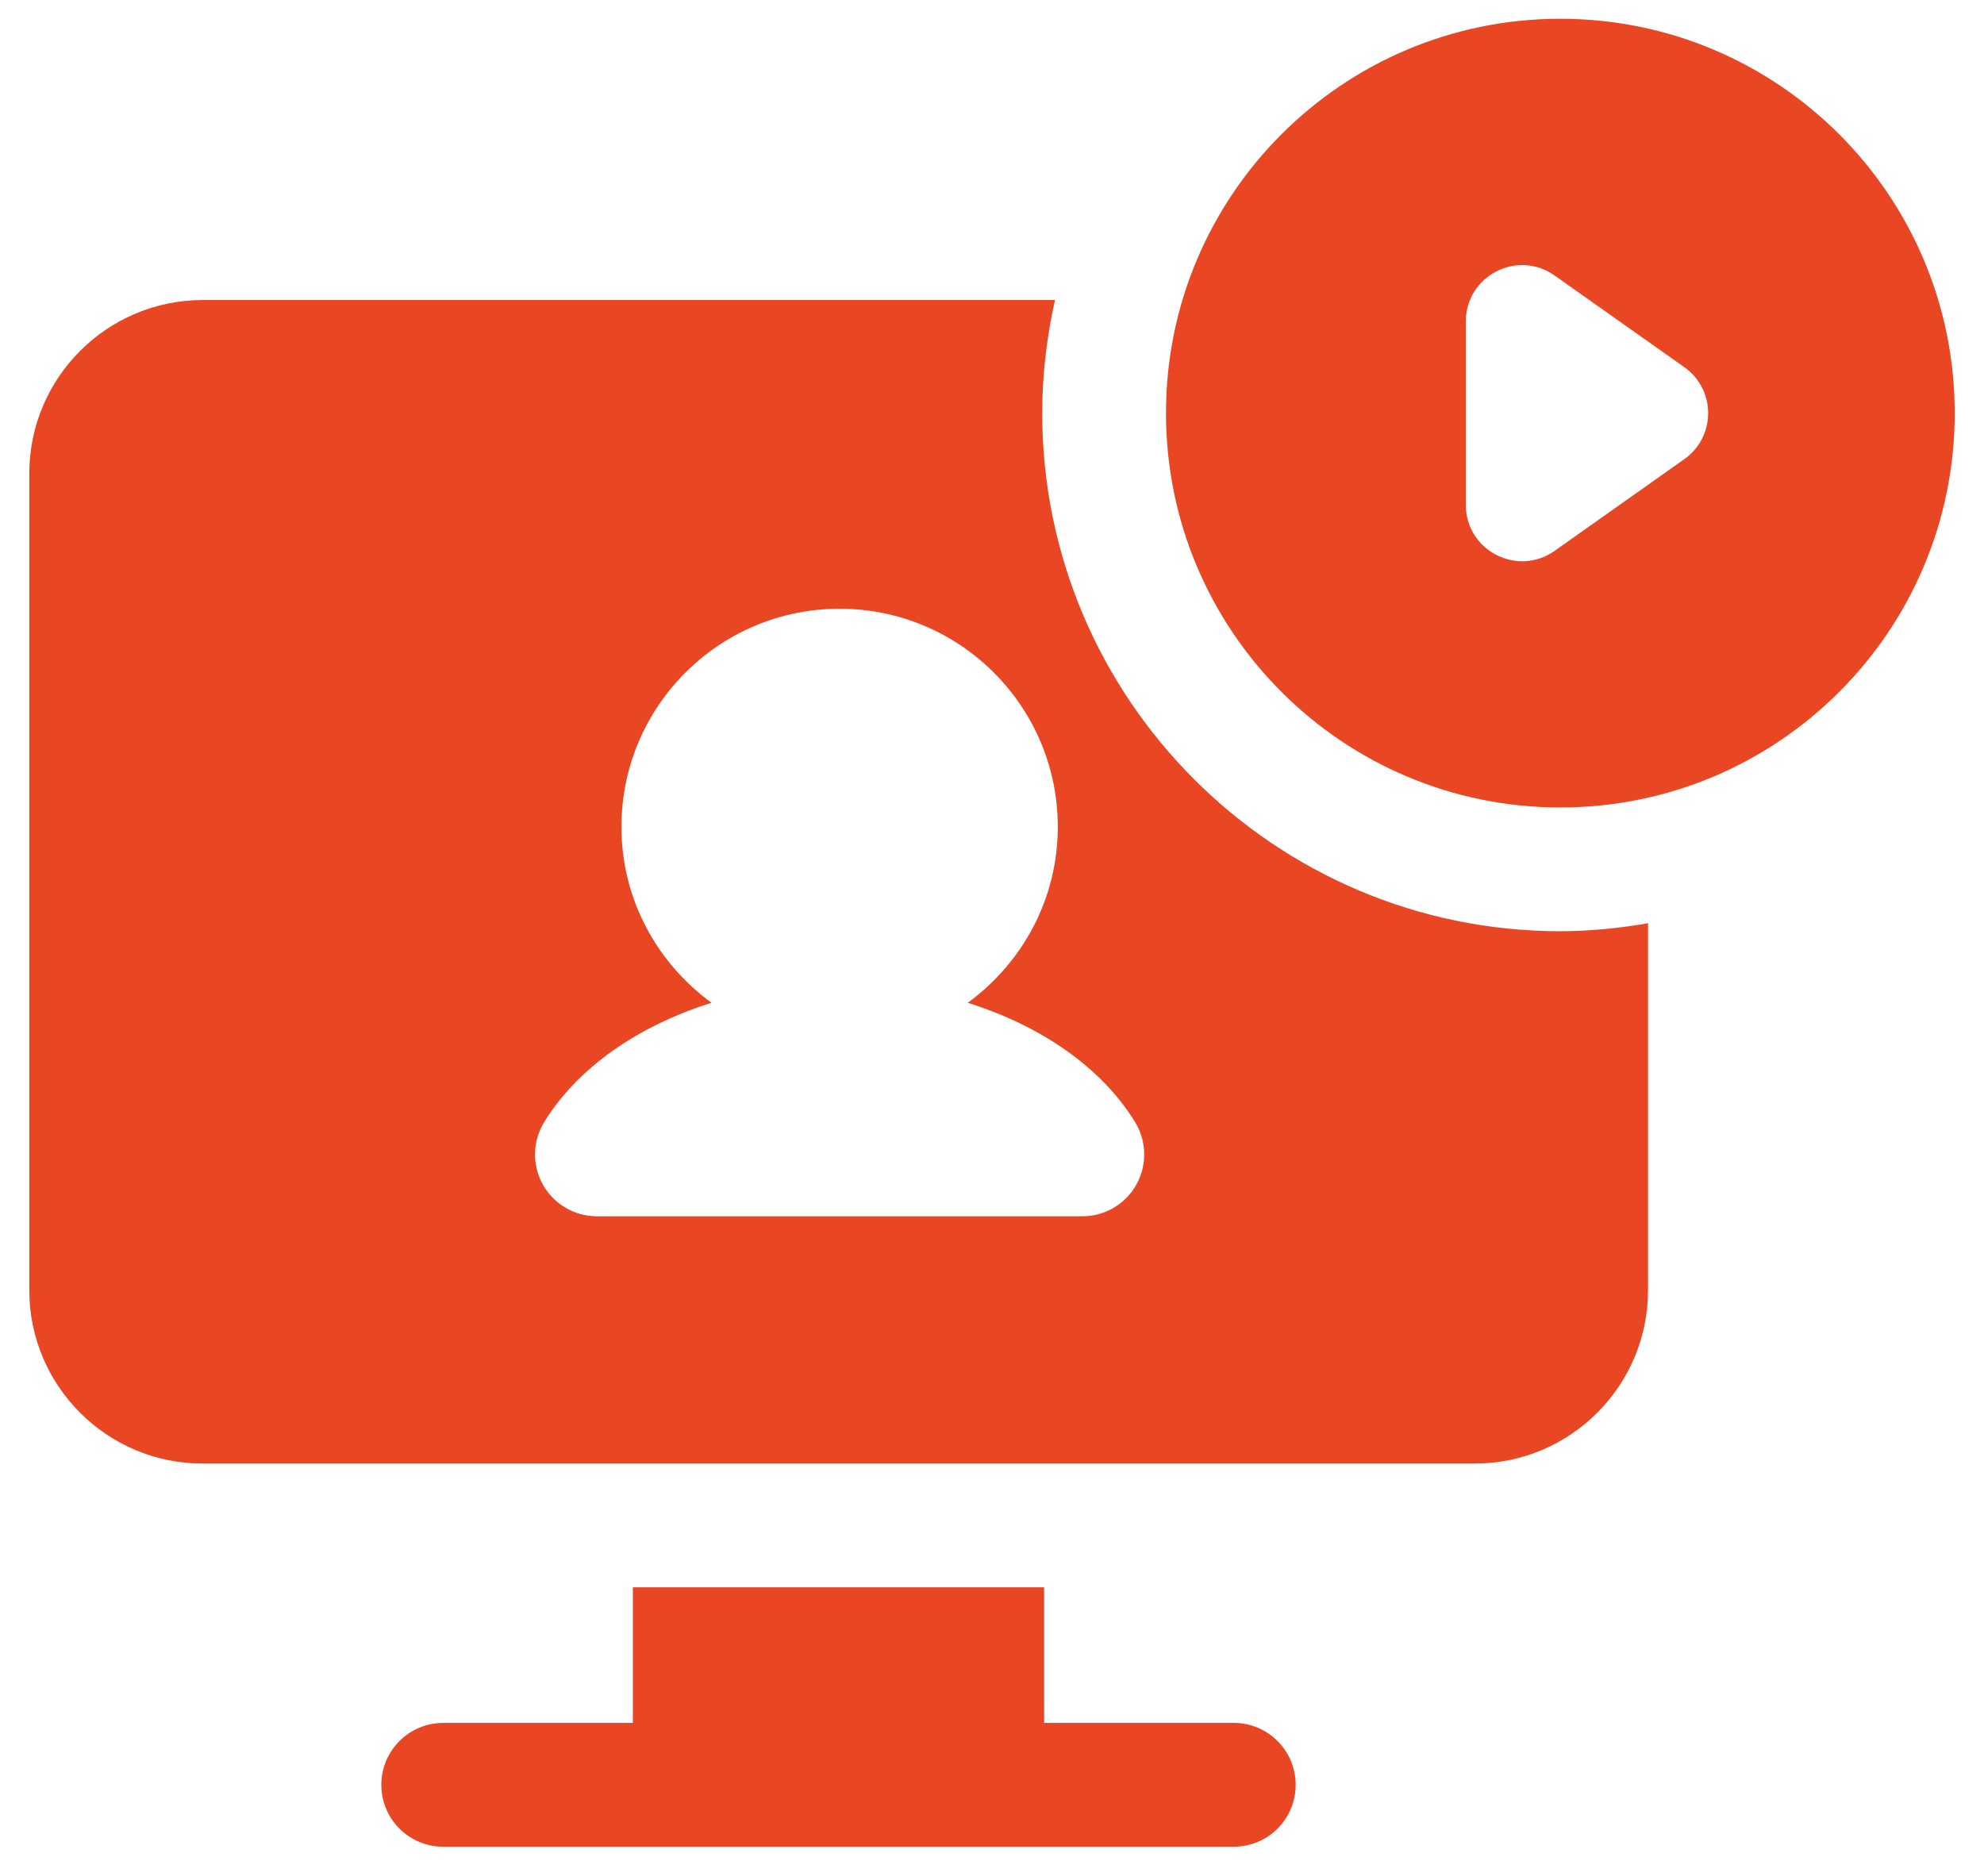 <svg width="55" height="52" viewBox="0 0 55 52" fill="none" xmlns="http://www.w3.org/2000/svg">
<path d="M43.255 0.52C37.218 0.52 32.323 5.415 32.323 11.452C32.323 17.489 37.218 22.385 43.255 22.385C49.292 22.385 54.188 17.489 54.188 11.452C54.188 5.415 49.292 0.52 43.255 0.52ZM46.692 12.729L43.097 15.271C42.062 16.001 40.634 15.261 40.634 13.995V8.913C40.634 7.647 42.062 6.906 43.097 7.638L46.692 10.179C47.573 10.8 47.573 12.106 46.692 12.729Z" fill="#E94623"/>
<path d="M34.202 47.763H28.945V44.005H17.544V47.764H12.286C11.339 47.764 10.571 48.533 10.571 49.48C10.571 50.428 11.339 51.196 12.286 51.196H34.202C35.15 51.196 35.918 50.428 35.918 49.48C35.918 48.533 35.15 47.763 34.202 47.763Z" fill="#E94623"/>
<path d="M43.255 25.816C35.335 25.816 28.892 19.373 28.892 11.452C28.892 10.375 29.021 9.329 29.246 8.318H5.616C2.967 8.32 0.812 10.474 0.812 13.124V35.77C0.812 38.42 2.967 40.574 5.616 40.574H40.882C43.532 40.574 45.686 38.42 45.686 35.77V25.595C44.895 25.73 44.086 25.816 43.255 25.816ZM31.501 32.842C31.198 33.384 30.626 33.719 30.005 33.719H16.549C15.927 33.719 15.355 33.384 15.05 32.842C14.747 32.299 14.761 31.636 15.086 31.106C16.017 29.592 17.698 28.435 19.724 27.8C18.218 26.7 17.227 24.933 17.227 22.924C17.227 19.582 19.936 16.876 23.276 16.876C26.616 16.876 29.324 19.584 29.324 22.924C29.324 24.933 28.335 26.698 26.827 27.8C28.855 28.435 30.537 29.592 31.465 31.106C31.791 31.638 31.804 32.301 31.501 32.842Z" fill="#E94623"/>
</svg>
